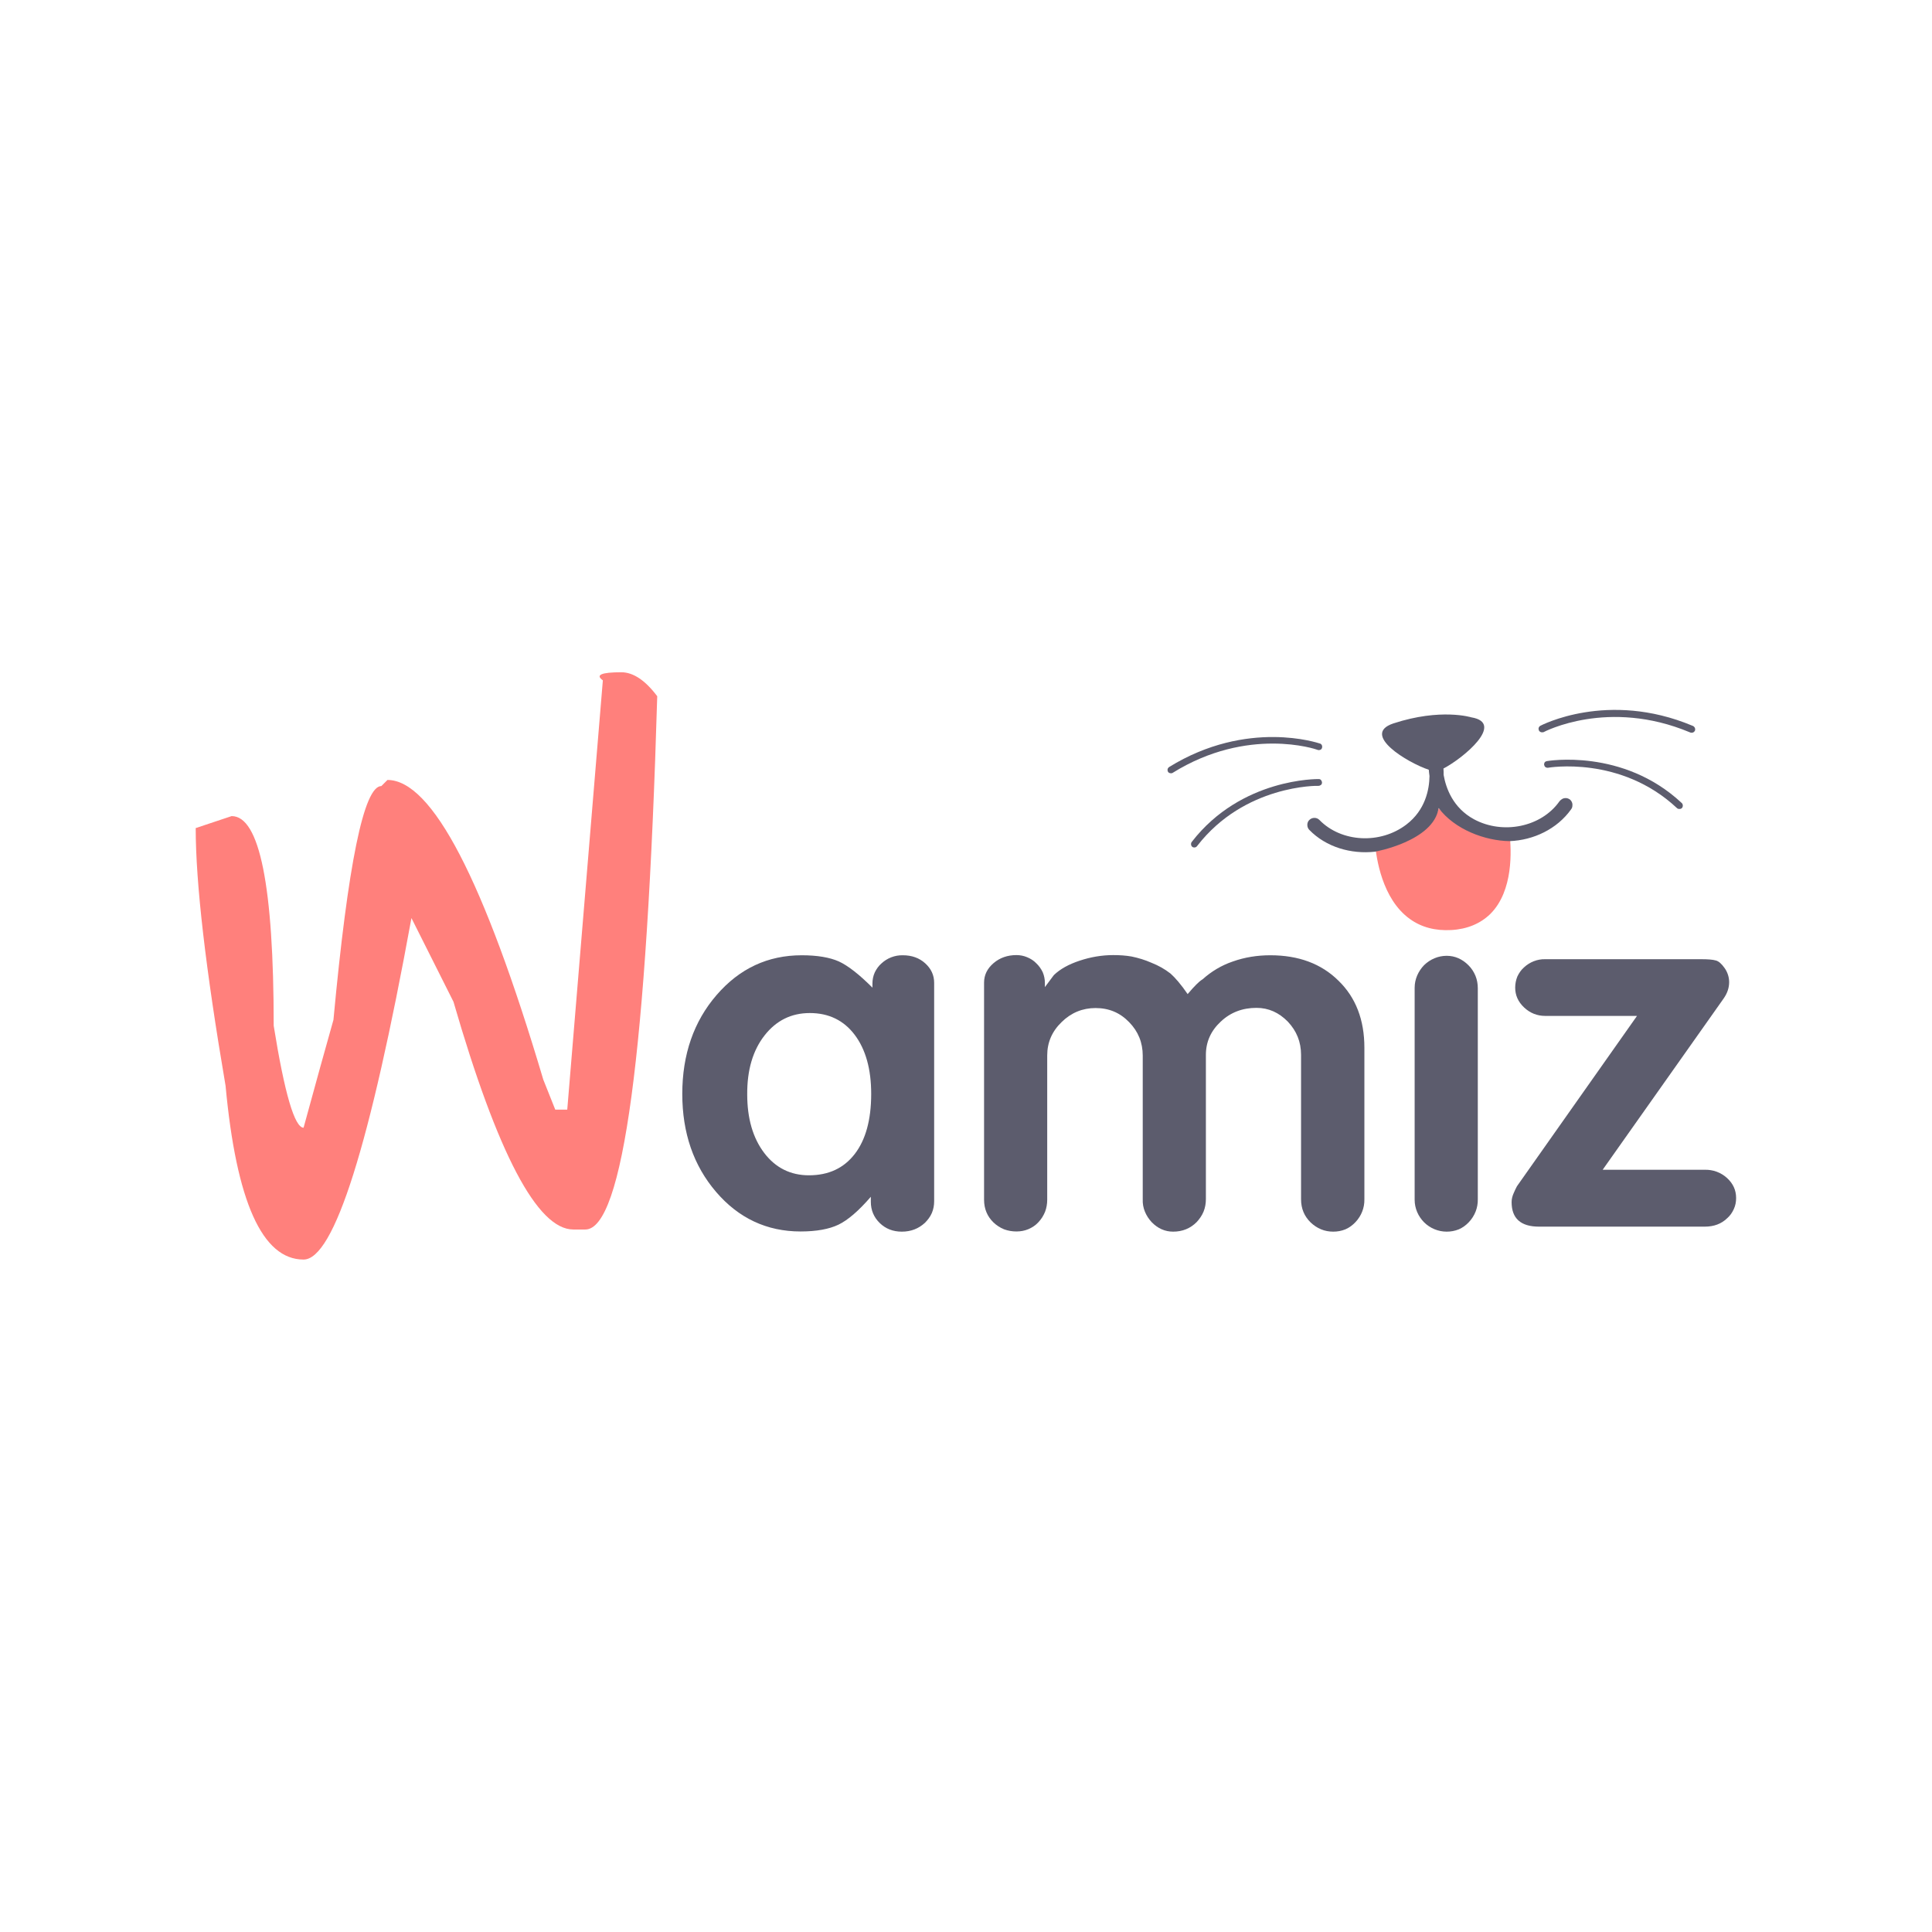 <?xml version="1.0" ?>
<!-- Generator: Adobe Illustrator 28.0.0, SVG Export Plug-In . SVG Version: 6.00 Build 0)  -->
<svg xmlns="http://www.w3.org/2000/svg" version="1.2" baseProfile="tiny-ps" id="Calque_1" viewBox="0 0 1080 1080" xml:space="preserve">
	<g>
		<rect fill="#FFFFFF" width="1080" height="1080"/>
		<path fill="#5C5C6D" d="M946.1,405.7c-47.5-19.9-84.8-0.1-85.2,0.1c-0.4,0.3-0.7,0.7-0.8,1.2s0,1,0.2,1.4s0.6,0.7,1.1,0.9   c0.4,0.1,1,0.1,1.4,0c0.4-0.2,36.1-19.1,81.9,0.1c0.2,0.1,0.5,0.2,0.8,0.2s0.5,0,0.8-0.1c0.2-0.1,0.5-0.2,0.7-0.4   c0.2-0.2,0.3-0.4,0.5-0.7c0.1-0.2,0.1-0.5,0.1-0.8s-0.1-0.5-0.2-0.8c-0.1-0.2-0.3-0.5-0.5-0.6C946.7,405.9,946.4,405.8,946.1,405.7   "/>
		<path fill="#5C5C6D" d="M487.7,552.1v-2.3c0-2.1,0.4-4.2,1.3-6.2c0.9-1.9,2.2-3.7,3.7-5c3.2-3,7.5-4.7,12-4.6c5,0,9.2,1.5,12.5,4.5   s5,6.6,5,10.9v122.1c0,2.3-0.4,4.5-1.3,6.6c-0.9,2.1-2.3,3.9-3.9,5.5c-3.5,3.2-7.7,4.9-12.9,4.9c-4.9,0-9-1.6-12.3-4.8   s-5-7.2-5-11.9V669c-6.8,7.9-12.9,13.1-18.1,15.6s-12.3,3.8-21.2,3.8c-18.8,0-34.6-7.4-47.2-22.1s-18.9-33-18.9-54.8   c0-22,6.4-40.5,19.2-55.3s28.6-22.2,47.6-22.2c8.7,0,15.6,1.2,20.6,3.4C473.9,539.7,480.2,544.6,487.7,552.1z M452.7,566.3   c-10.4,0-18.8,4.2-25.3,12.5s-9.8,19.3-9.7,33c0,13.5,3.2,24.4,9.5,32.7s14.7,12.5,25,12.5c11,0,19.5-4,25.6-11.9   s9.2-19.1,9.2-33.6c0-13.9-3.1-24.9-9.2-33S463.3,566.3,452.7,566.3z"/>
		<path fill="#5C5C6D" d="M663.9,555.7c2-2.4,3.7-4.2,4.9-5.4c1.1-1.1,2.2-2.1,3.5-2.9c4.9-4.4,10.6-7.8,16.8-9.9   c6.7-2.4,13.8-3.5,21-3.5c15.8,0,28.5,4.7,38.1,14.2c9.7,9.4,14.5,21.9,14.5,37.5v84.7c0.1,4.8-1.7,9.3-5,12.8   c-1.6,1.7-3.5,3.1-5.6,4c-2.2,0.9-4.5,1.3-6.8,1.3s-4.7-0.4-6.8-1.3c-2.2-0.9-4.1-2.2-5.8-3.8c-3.6-3.5-5.4-7.8-5.4-13v-80.7   c0-7.3-2.5-13.4-7.4-18.6c-5-5.1-10.8-7.7-17.5-7.7c-7.8,0-14.5,2.5-20,7.7c-5.5,5.1-8.3,11.3-8.3,18.6v80.6c0,2.4-0.4,4.8-1.3,7   c-0.9,2.2-2.3,4.2-3.9,5.9c-3.5,3.5-7.9,5.3-13.1,5.3c-4.6,0-8.6-1.8-12-5.3c-1.6-1.7-2.9-3.7-3.8-5.9c-0.9-2.2-1.3-4.5-1.2-6.9   v-80.3c0-7.2-2.5-13.5-7.6-18.7c-5.1-5.3-11.3-7.9-18.8-7.9c-7.2,0-13.6,2.6-18.9,7.8c-5.4,5.2-8.1,11.4-8.1,18.7v80.7   c0,2.3-0.4,4.6-1.2,6.7c-0.9,2.2-2.1,4.1-3.7,5.8c-1.5,1.7-3.5,3-5.6,3.9s-4.4,1.3-6.7,1.3c-2.4,0-4.7-0.4-6.9-1.2   c-2.2-0.9-4.2-2.2-5.9-3.8c-3.5-3.4-5.3-7.6-5.3-12.8V549.3c0-4.3,1.8-7.9,5.3-10.9s7.8-4.5,12.8-4.5c2.1,0,4.1,0.4,6,1.2   s3.7,1.9,5.1,3.4c1.5,1.4,2.7,3.1,3.6,5c0.8,1.9,1.2,3.9,1.2,6v2.3l5-6.7c3.5-3.4,8.4-6.1,14.5-8.1c6-2,12.3-3.1,18.7-3.1   c3.5,0,6.9,0.2,10.3,0.8c3.8,0.8,7.5,1.9,11.1,3.5c3.8,1.5,7.4,3.5,10.6,6C656.9,546.5,660.2,550.3,663.9,555.7z"/>
		<path fill="#5C5C6D" d="M787.4,498.1c0-5.9,2.1-10.9,6.2-14.9c2-1.9,4.3-3.5,6.9-4.5s5.3-1.5,8.1-1.4c5.5,0,10.3,2,14.4,6.1   s6.1,9.1,6.1,15c0,6-2,10.9-6,14.9c-1.9,1.9-4.1,3.5-6.6,4.5s-5.2,1.5-7.9,1.5c-2.8,0-5.5-0.4-8.1-1.5s-5-2.5-6.9-4.5   C789.5,509.3,787.4,504.2,787.4,498.1z M826.1,670.4c0.1,4.8-1.7,9.3-5,12.8c-1.6,1.7-3.5,3.1-5.6,4c-2.2,0.9-4.5,1.3-6.8,1.3   c-4.7,0-9.3-1.9-12.6-5.2s-5.3-7.8-5.3-12.6V552.1c0-4.7,2-9.2,5.3-12.6c3.4-3.3,7.9-5.2,12.6-5.2c4.6,0,8.7,1.8,12.2,5.3   c1.7,1.7,3,3.7,3.9,5.9s1.3,4.6,1.3,6.9L826.1,670.4L826.1,670.4z"/>
		<path fill="#5C5C6D" d="M895.9,653.9H953c4.6-0.1,9,1.5,12.4,4.6s5.1,6.8,5.1,11.2c0,2.2-0.4,4.3-1.3,6.2c-0.9,2-2.1,3.7-3.7,5.1   c-3.3,3.2-7.5,4.7-12.5,4.7h-92.7c-10.2,0-15.3-4.6-15.3-13.7c0-1.7,0.4-3.3,1.1-4.9c0.6-1.4,1.2-2.7,1.9-4l67.1-95.2h-51.4   c-2.2,0-4.3-0.4-6.3-1.2s-3.8-2-5.4-3.5c-3.4-3.2-5-6.9-5-11.1c0-2.1,0.4-4.2,1.2-6.2c0.9-1.9,2.1-3.7,3.7-5.1   c3.2-3,7.5-4.7,11.8-4.6H951c3.7,0,6.4,0.2,8.1,0.7c1.7,0.4,3.3,1.9,5,4.3c1.6,2.3,2.5,5,2.5,7.8c0,3.2-1,6.2-3.1,9.2L895.9,653.9z   "/>
		<path fill="#FF807C" d="M347.3,375.8c6.7,0,13.4,4.5,20.1,13.4c-5.8,198.7-19.2,298.1-40.2,298.1h-6.7c-20.1,0-42.4-42.4-67-127.3   L230,513.2c-23.2,127.3-43.3,190.9-60.3,190.9c-23.1,0-37.6-32.4-43.6-97.1c-11.2-65.6-16.7-113.5-16.7-144.1l20.1-6.7   c15.6,0,23.5,39.1,23.5,117.2c6.1,38,11.7,56.9,16.7,57c6.7-24.6,12.3-44.7,16.7-60.3c8.1-87.1,17-130.7,26.8-130.7l3.4-3.4   c24.9,0,53.9,55.8,87.1,167.5l6.7,16.8h6.7l19.9-240C332.7,377.3,336.1,375.8,347.3,375.8z"/>
		<path fill="#5C5C6D" d="M737,439.3c0.5,0,1-0.2,1.4-0.5s0.6-0.8,0.6-1.3s-0.2-1-0.5-1.4s-0.8-0.6-1.3-0.6c-0.4,0-43.2-0.7-70.9,35   c-0.2,0.2-0.3,0.4-0.4,0.7c-0.1,0.2-0.1,0.5-0.1,0.8s0.1,0.5,0.2,0.8c0.1,0.2,0.3,0.4,0.5,0.6c0.2,0.1,0.4,0.3,0.7,0.3   c0.2,0,0.5,0.1,0.8,0c0.2,0,0.5-0.1,0.7-0.3c0.2-0.1,0.4-0.3,0.6-0.6C695.7,438.7,736.6,439.2,737,439.3"/>
		<path fill="#5C5C6D" d="M736.3,419.1c0.2,0.1,0.5,0.2,0.8,0.2s0.5,0,0.8-0.1s0.5-0.2,0.7-0.4c0.2-0.2,0.3-0.4,0.4-0.7   c0.1-0.2,0.1-0.5,0.1-0.8s-0.1-0.5-0.2-0.8c-0.1-0.2-0.3-0.4-0.5-0.6c-0.2-0.1-0.4-0.3-0.7-0.3c-0.4-0.1-40.3-13.9-84.2,13.2   c-0.4,0.3-0.7,0.7-0.8,1.2s0,1,0.2,1.4s0.7,0.7,1.1,0.8c0.5,0.1,1,0.1,1.4-0.1C697.6,405.8,735.9,418.9,736.3,419.1z"/>
		<path fill="#5C5C6D" d="M864.5,425.5c-0.4,0.1-0.9,0.4-1.1,0.8s-0.3,0.9-0.2,1.3c0.1,0.5,0.3,0.9,0.7,1.2c0.4,0.3,0.9,0.4,1.3,0.4   c0.4-0.1,40.7-7,72.2,22.5c0.2,0.2,0.4,0.3,0.6,0.4c0.2,0.1,0.5,0.1,0.8,0.1c0.2,0,0.5,0,0.8-0.1c0.2-0.1,0.4-0.2,0.6-0.4   c0.2-0.2,0.3-0.4,0.4-0.7c0.1-0.2,0.1-0.5,0.1-0.8c0-0.2-0.1-0.5-0.2-0.8c-0.1-0.2-0.3-0.4-0.5-0.6   C907.1,418.1,864.9,425.4,864.5,425.5"/>
		<path fill="#FF807C" d="M804.2,451.8c-2.8,14.7-35.6,19.3-35.6,19.3c0.7,8.3,3.9,31.4,19.5,42.6c6.5,4.7,14.3,6.7,23.2,6.2   s16.2-3.6,21.7-8.9c13.2-13,11.8-36.2,10.9-44.5C830.1,466.3,813.2,461.3,804.2,451.8z"/>
		<path fill="#5C5C6D" d="M871.7,448c-10.1,14.3-31.5,18.7-47.7,10c-11.8-6.4-15.7-17.4-17-24.8c0-1.3,0-2.5-0.1-3.6   c11-5.7,34.7-25.4,15.6-28.6c0,0-17.1-5.3-43.6,3.4c-18.4,6.1,8,22,19.8,25.9c0.1,1,0.2,2.2,0.4,3.5c-0.1,7.5-2.3,19-12.9,27.1   c-14.6,11.2-36.4,10-48.6-2.5c-0.4-0.4-0.8-0.7-1.3-0.9c-0.5-0.2-1-0.3-1.5-0.3c-1.1,0-2.1,0.4-2.8,1.1c-0.8,0.7-1.2,1.7-1.2,2.8   s0.4,2.1,1.1,2.8c9.3,9.6,23.3,13.7,36.7,12.2c0,0,32.8-5.8,35.6-24.4c9,12,25.9,18.3,39.6,18.5c13.5-0.5,26.6-6.8,34.4-17.7   c0.3-0.4,0.6-0.9,0.7-1.4c0.1-0.5,0.1-1.1,0.1-1.6c-0.1-0.5-0.2-1-0.5-1.5c-0.3-0.4-0.6-0.9-1.1-1.2s-0.9-0.5-1.4-0.6   s-1.1-0.1-1.6,0s-1,0.3-1.4,0.6C872.4,447.2,872,447.6,871.7,448z"/>
	</g>
</svg>